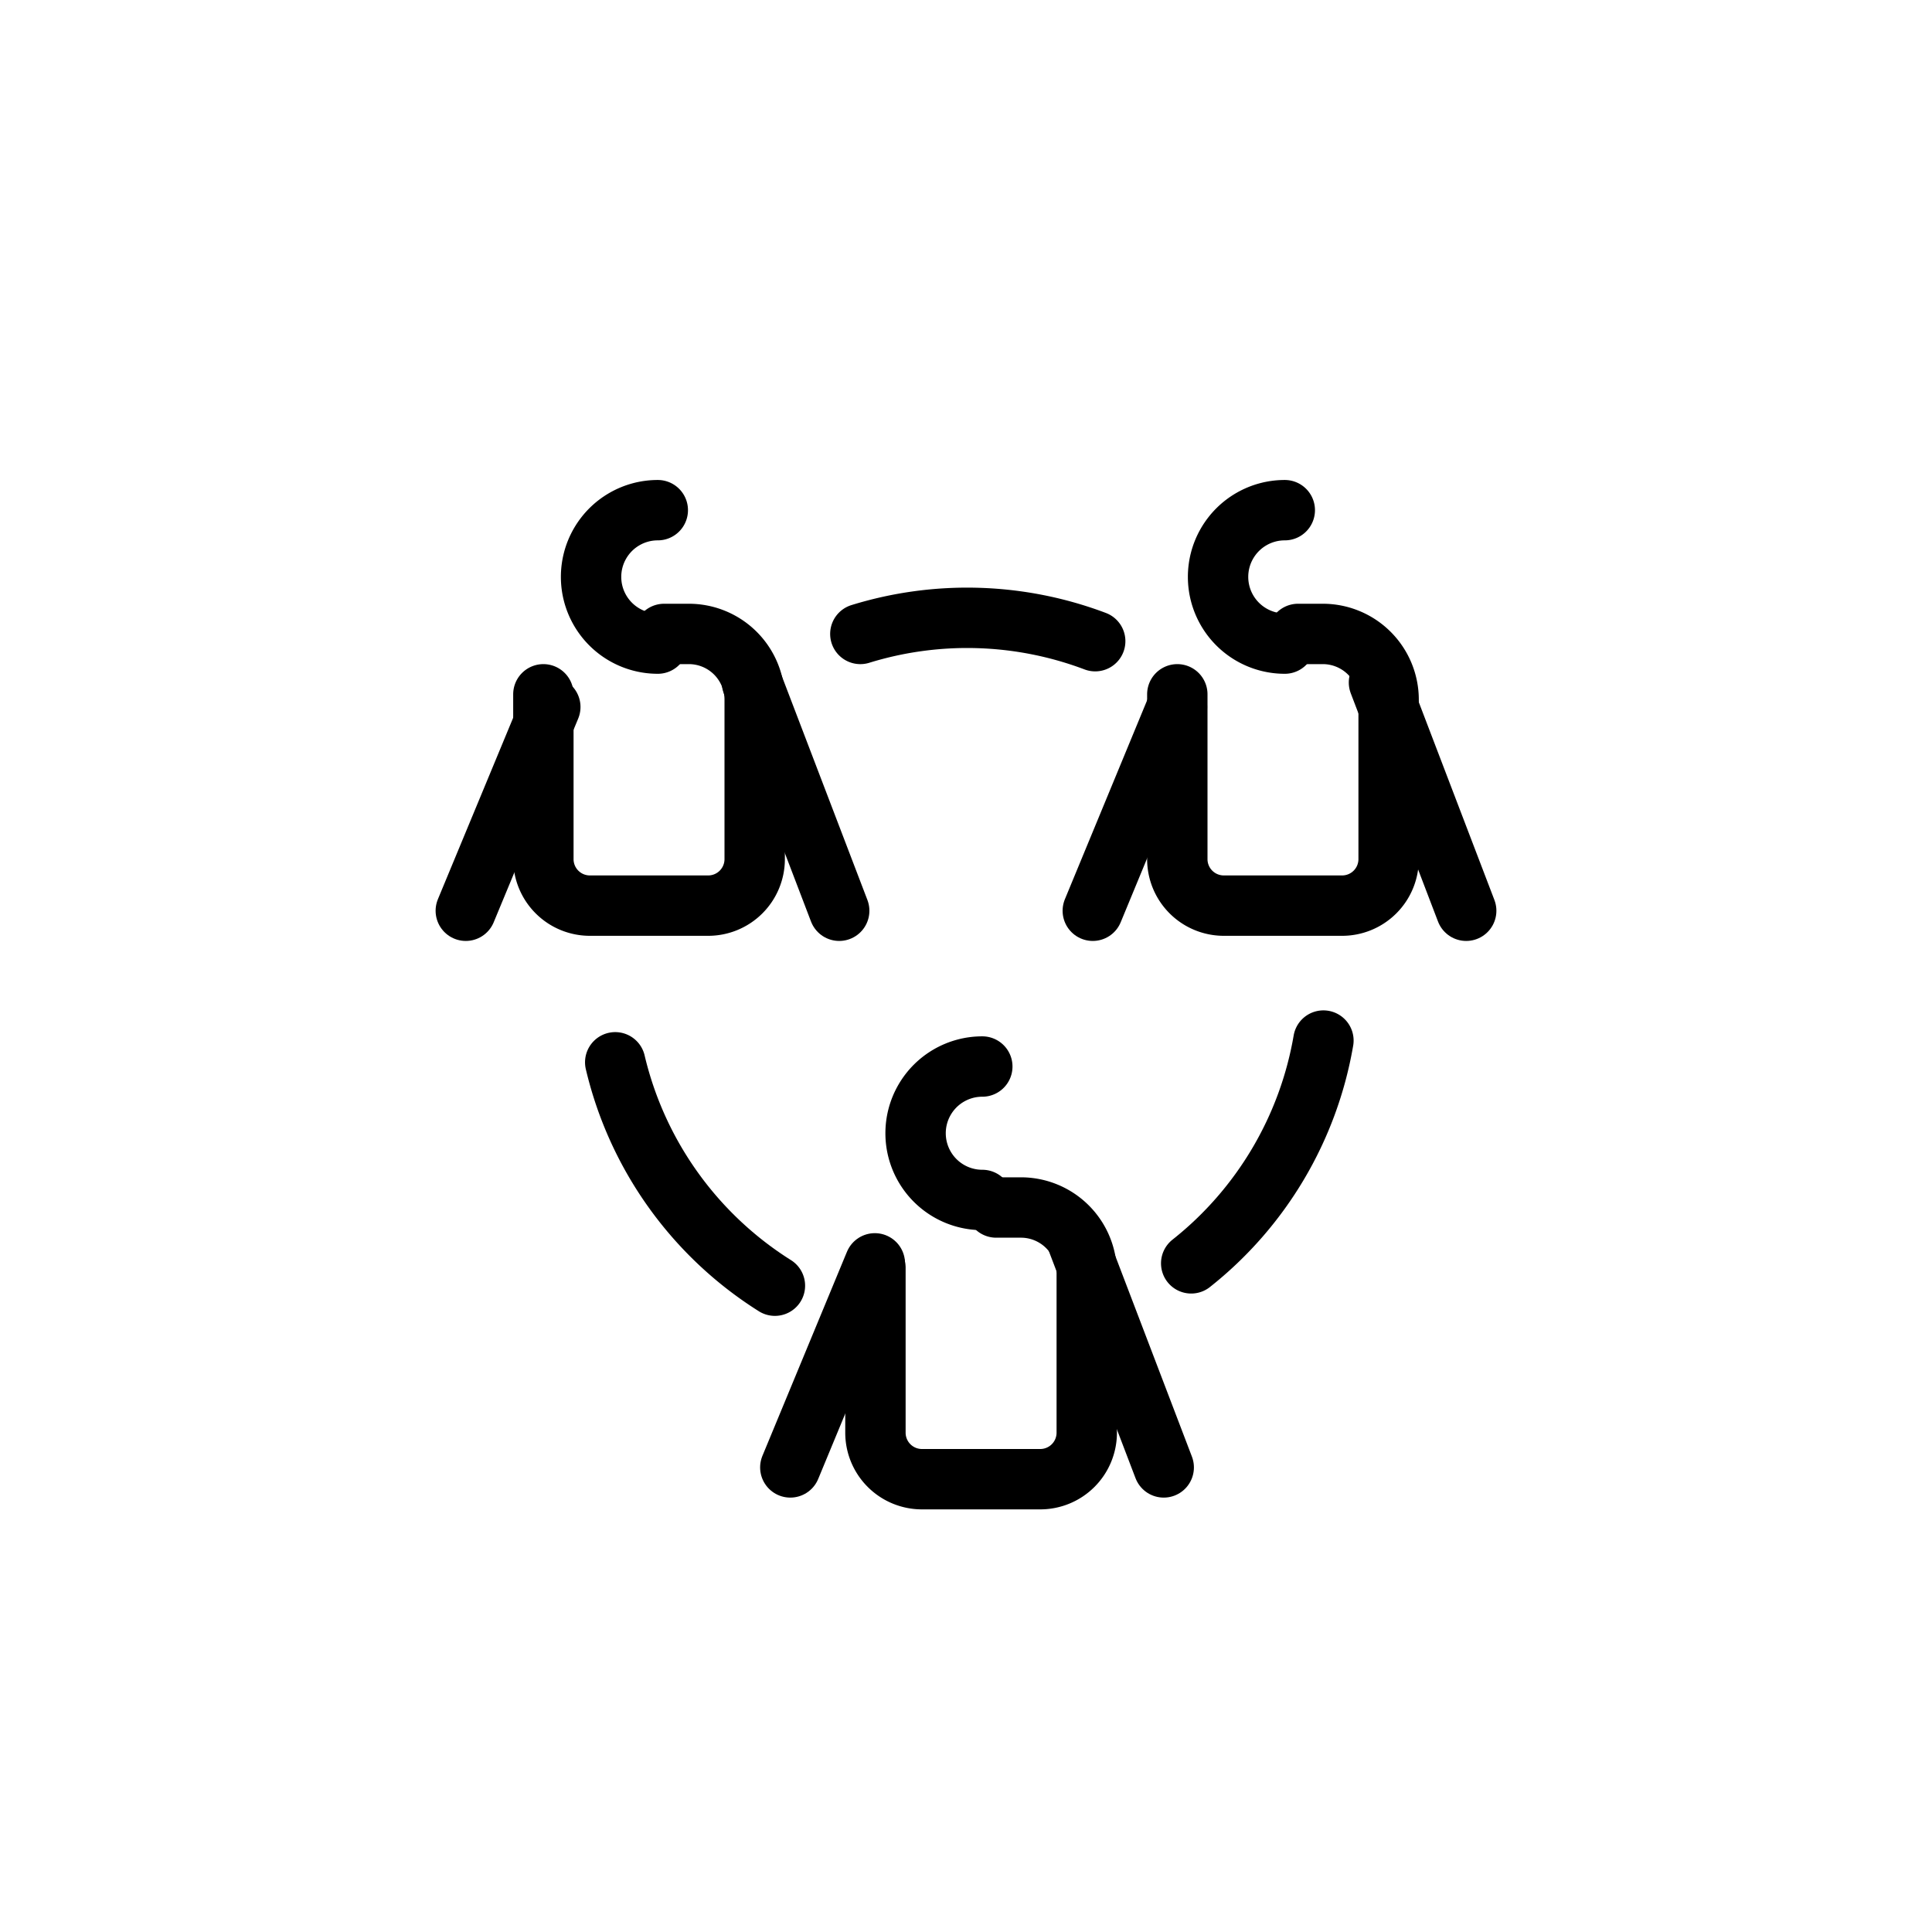 <svg id="Layer_1" data-name="Layer 1" xmlns="http://www.w3.org/2000/svg" viewBox="0 0 64 64"><defs><style>.cls-1{fill:none;stroke:#000;stroke-linecap:round;stroke-linejoin:round;stroke-width:2px;}</style></defs><title>Team communication</title><line class="cls-1" x1="38.99" y1="23.42" x2="36.2" y2="30.17"/><path class="cls-1" d="M43,21h.82A2.18,2.18,0,0,1,46,23.18v5.28A1.54,1.54,0,0,1,44.46,30H40.54A1.54,1.54,0,0,1,39,28.46V23"/><path class="cls-1" d="M42.56,16.9a2.21,2.21,0,0,0,0,4.42"/><line class="cls-1" x1="45.68" y1="22.61" x2="48.57" y2="30.17"/><line class="cls-1" x1="18.23" y1="23.42" x2="15.43" y2="30.17"/><path class="cls-1" d="M22,21h.82A2.18,2.18,0,0,1,25,23.18v5.28A1.54,1.54,0,0,1,23.46,30H19.54A1.54,1.54,0,0,1,18,28.46V23"/><path class="cls-1" d="M21.79,16.9a2.21,2.21,0,1,0,0,4.42"/><line class="cls-1" x1="24.91" y1="22.61" x2="27.8" y2="30.17"/><line class="cls-1" x1="28.98" y1="41.85" x2="26.18" y2="48.61"/><path class="cls-1" d="M33,40h.82A2.18,2.18,0,0,1,36,42.18v5.28A1.54,1.54,0,0,1,34.46,49H30.54A1.54,1.54,0,0,1,29,47.46V42"/><path class="cls-1" d="M32.54,35.33a2.21,2.21,0,1,0,0,4.42"/><line class="cls-1" x1="35.66" y1="41.04" x2="38.55" y2="48.61"/><path class="cls-1" d="M25.67,42.59a12,12,0,0,1-5.29-7.4"/><path class="cls-1" d="M43.84,34.47a12,12,0,0,1-4.38,7.38"/><path class="cls-1" d="M28.5,21a12,12,0,0,1,7.78.24"/></svg>